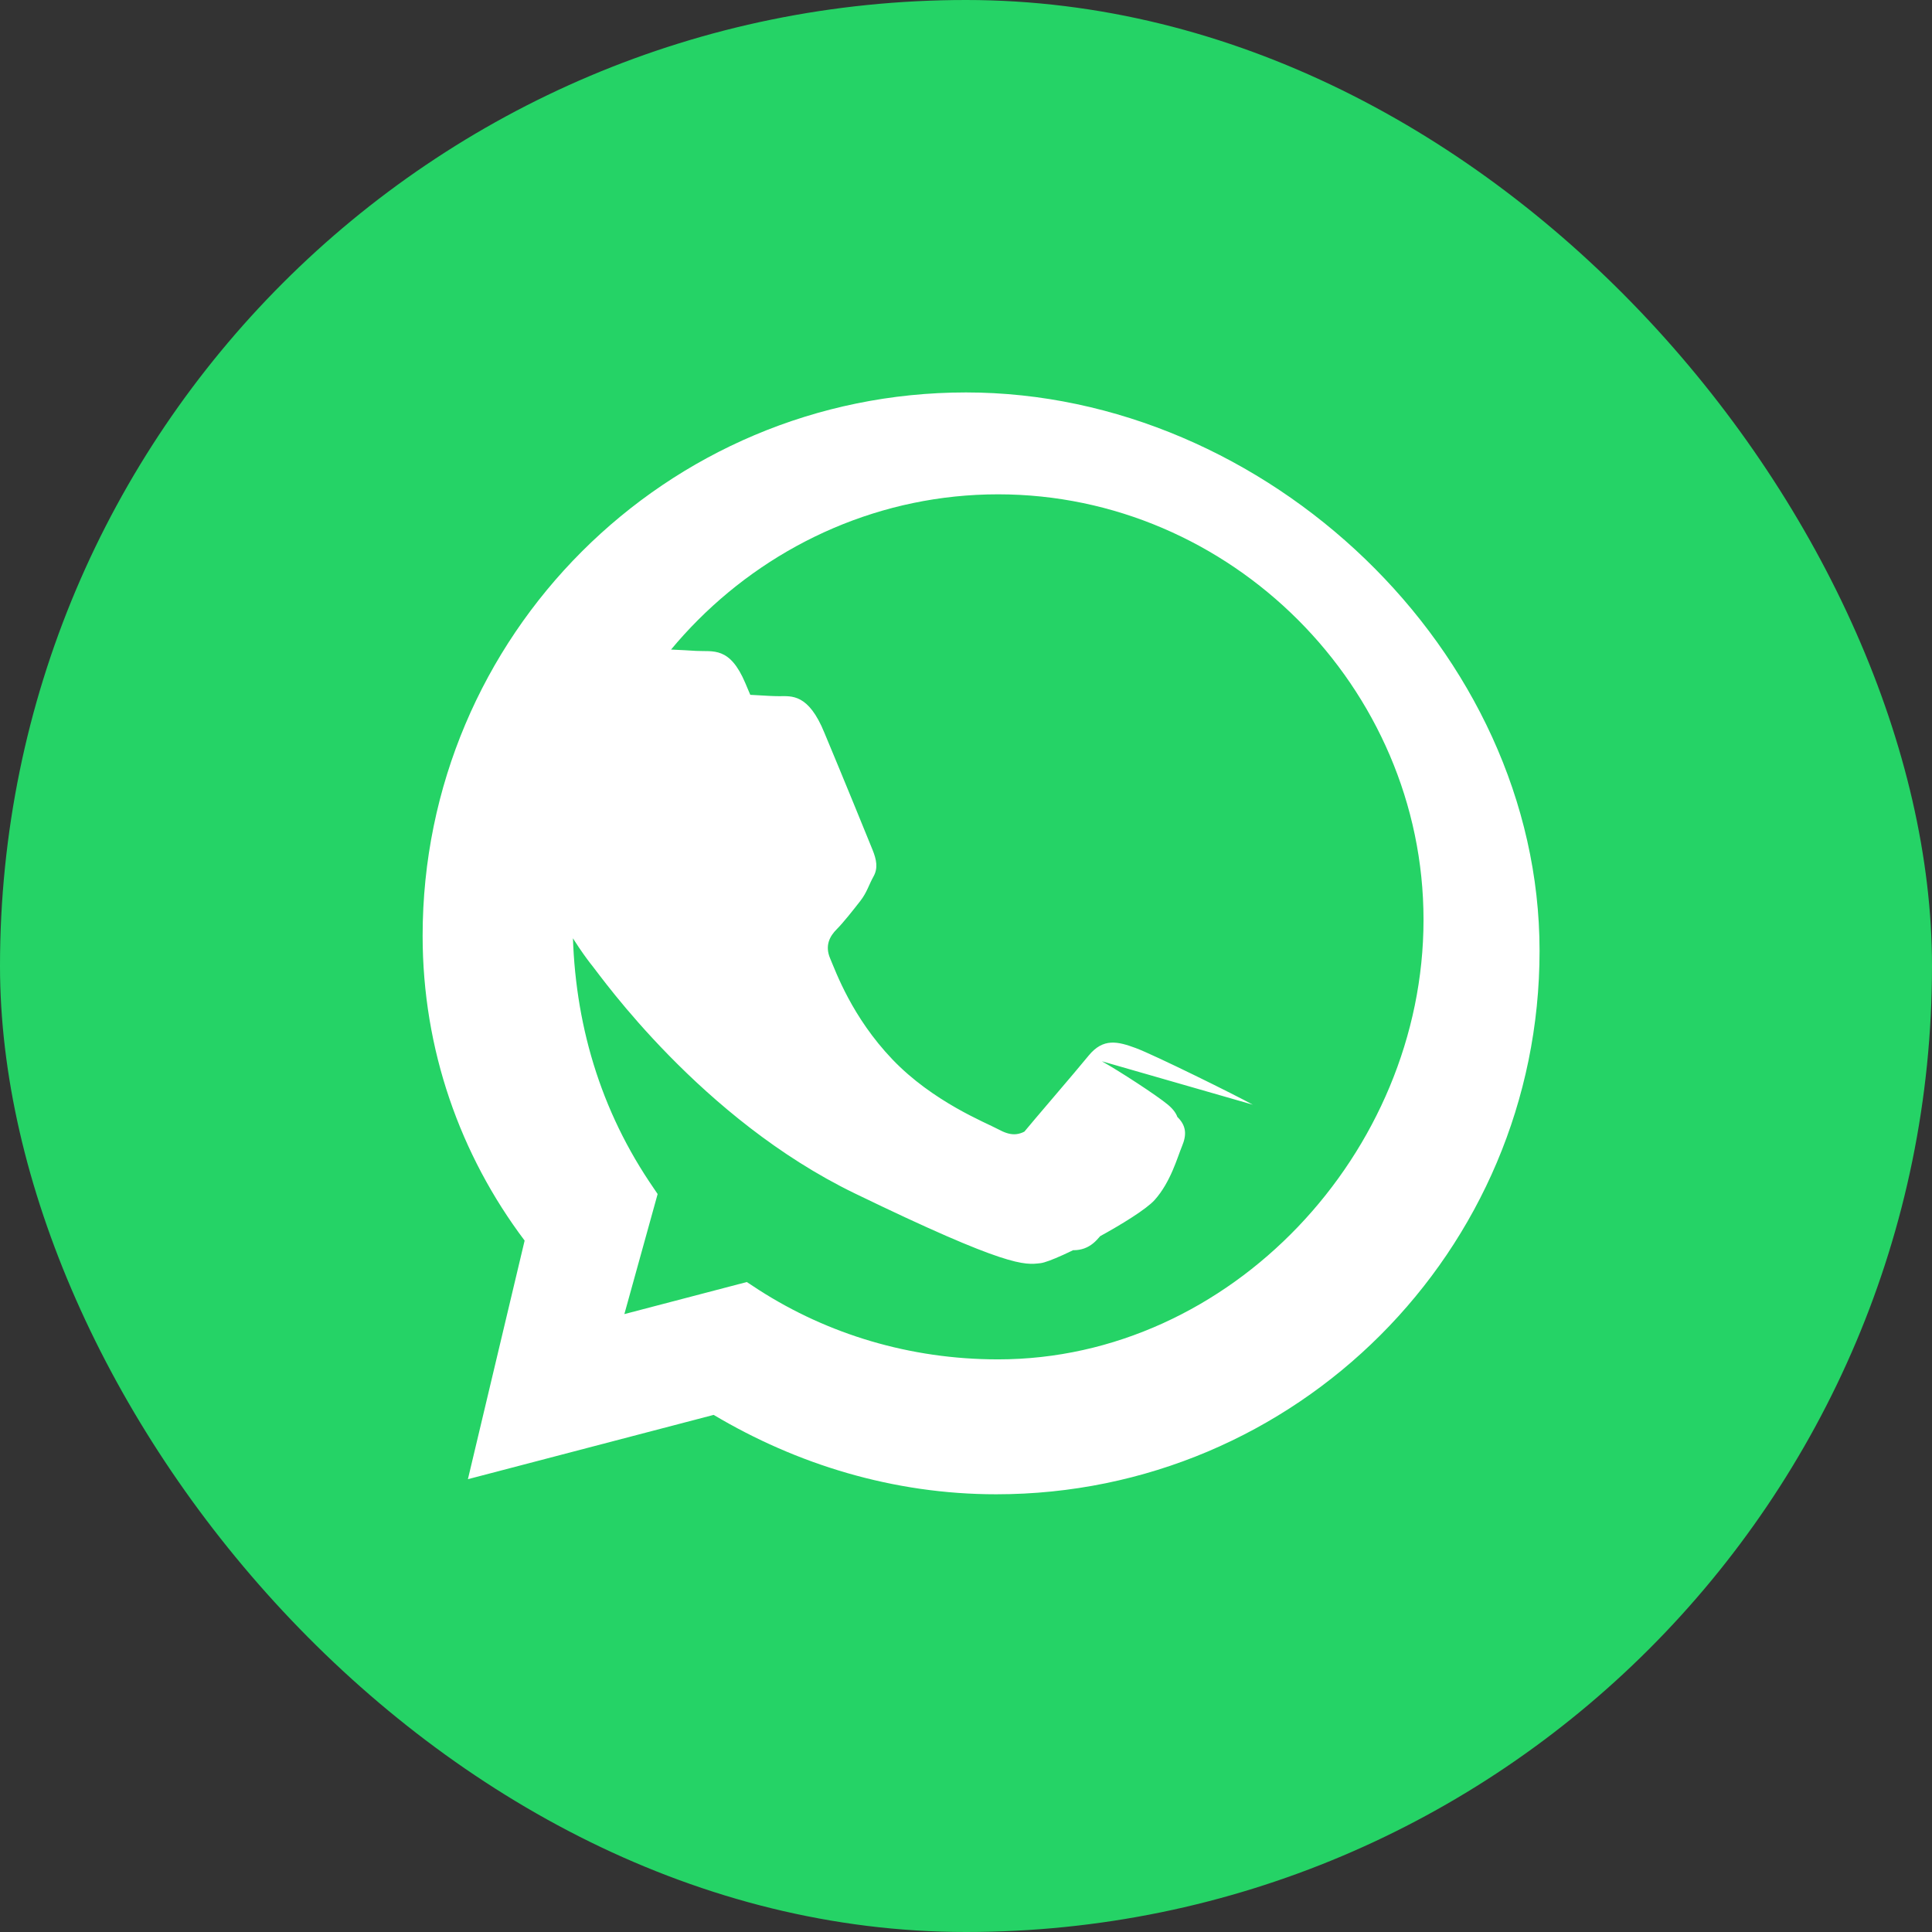 <svg width="64" height="64" viewBox="0 0 64 64" fill="none" xmlns="http://www.w3.org/2000/svg">
  <rect x="0" y="0" width="64" height="64" fill="#333333" stroke="none"/>
  <rect width="64" height="64" rx="32" fill="#25D366" />
  <path
    d="M32 13C22.059 13 14 21.059 14 31C14 34.77 15.245 38.263 17.379 41.096L15.5 49L23.641 46.87C26.386 48.504 29.585 49.5 33 49.5C42.941 49.5 51 41.441 51 31.5C51 21.559 41.941 13 32 13ZM33.062 45.031C30.139 45.031 27.413 44.193 25.137 42.73L24.739 42.469L20.683 43.531L21.785 39.554L21.508 39.144C19.761 36.518 18.969 33.568 18.969 30.469C18.969 22.766 25.359 16.375 33.062 16.375C40.766 16.375 47.156 22.766 47.156 30.469C47.156 38.172 40.766 45.031 33.062 45.031ZM41.5 36.594C40.938 36.281 38.219 34.938 37.625 34.719C37.031 34.5 36.547 34.375 36.062 34.969C35.578 35.562 34.281 37.062 33.844 37.594C33.438 38.062 33.031 38.125 32.469 37.812C29.453 36.297 27.031 34.156 25.406 31.062C25.172 30.562 25.391 30.188 25.672 29.875C26.016 29.5 26.469 28.906 26.719 28.469C27 28.031 26.859 27.594 26.688 27.281C26.516 26.969 25.219 23.875 24.688 22.625C24.172 21.406 23.625 21.594 23.062 21.562C22.562 21.531 21.969 21.5 21.438 21.5C20.906 21.5 20 21.719 19.406 22.344C18.812 22.969 17.5 24.219 17.5 26.719C17.5 29.219 19.344 31.656 19.625 32C19.906 32.344 23.219 37.062 28.312 39.531C33.406 42 33.938 41.906 34.469 41.844C35 41.781 37.719 40.344 38.25 39.75C38.781 39.156 39 38.344 39.156 37.969C39.312 37.594 39.312 37.281 38.969 36.969C38.625 36.656 38.062 36.281 37.5 35.969C36.938 35.656 36.5 35.625 36.062 35.906C35.625 36.188 34.562 37.031 34.156 37.344C33.75 37.656 33.469 37.625 33.062 37.406C32.656 37.188 30.906 36.5 29.562 35.094C28.219 33.688 27.688 32.188 27.5 31.75C27.312 31.312 27.5 31 27.719 30.781C27.938 30.562 28.281 30.125 28.5 29.844C28.719 29.562 28.781 29.312 28.938 29.031C29.094 28.75 29.031 28.469 28.906 28.156C28.781 27.844 27.875 25.625 27.312 24.281C26.781 22.969 26.219 23.062 25.812 23.062C25.406 23.062 24.844 23 24.312 23C23.781 23 23 23.188 22.5 23.781C22 24.375 20.844 25.625 20.844 27.938C20.844 30.25 22.469 32.469 22.75 32.844C23.031 33.219 25.938 37.156 30.344 39.344C33.156 40.75 34.438 41.125 35 41.312C35.562 41.5 36 41.438 36.344 41.062C36.688 40.688 37.875 39.344 38.25 38.875C38.625 38.406 38.75 37.969 38.938 37.594C39.125 37.219 39.062 36.906 38.688 36.594C38.312 36.281 37.062 35.469 36.5 35.156Z"
    fill="white"
  />
</svg>
